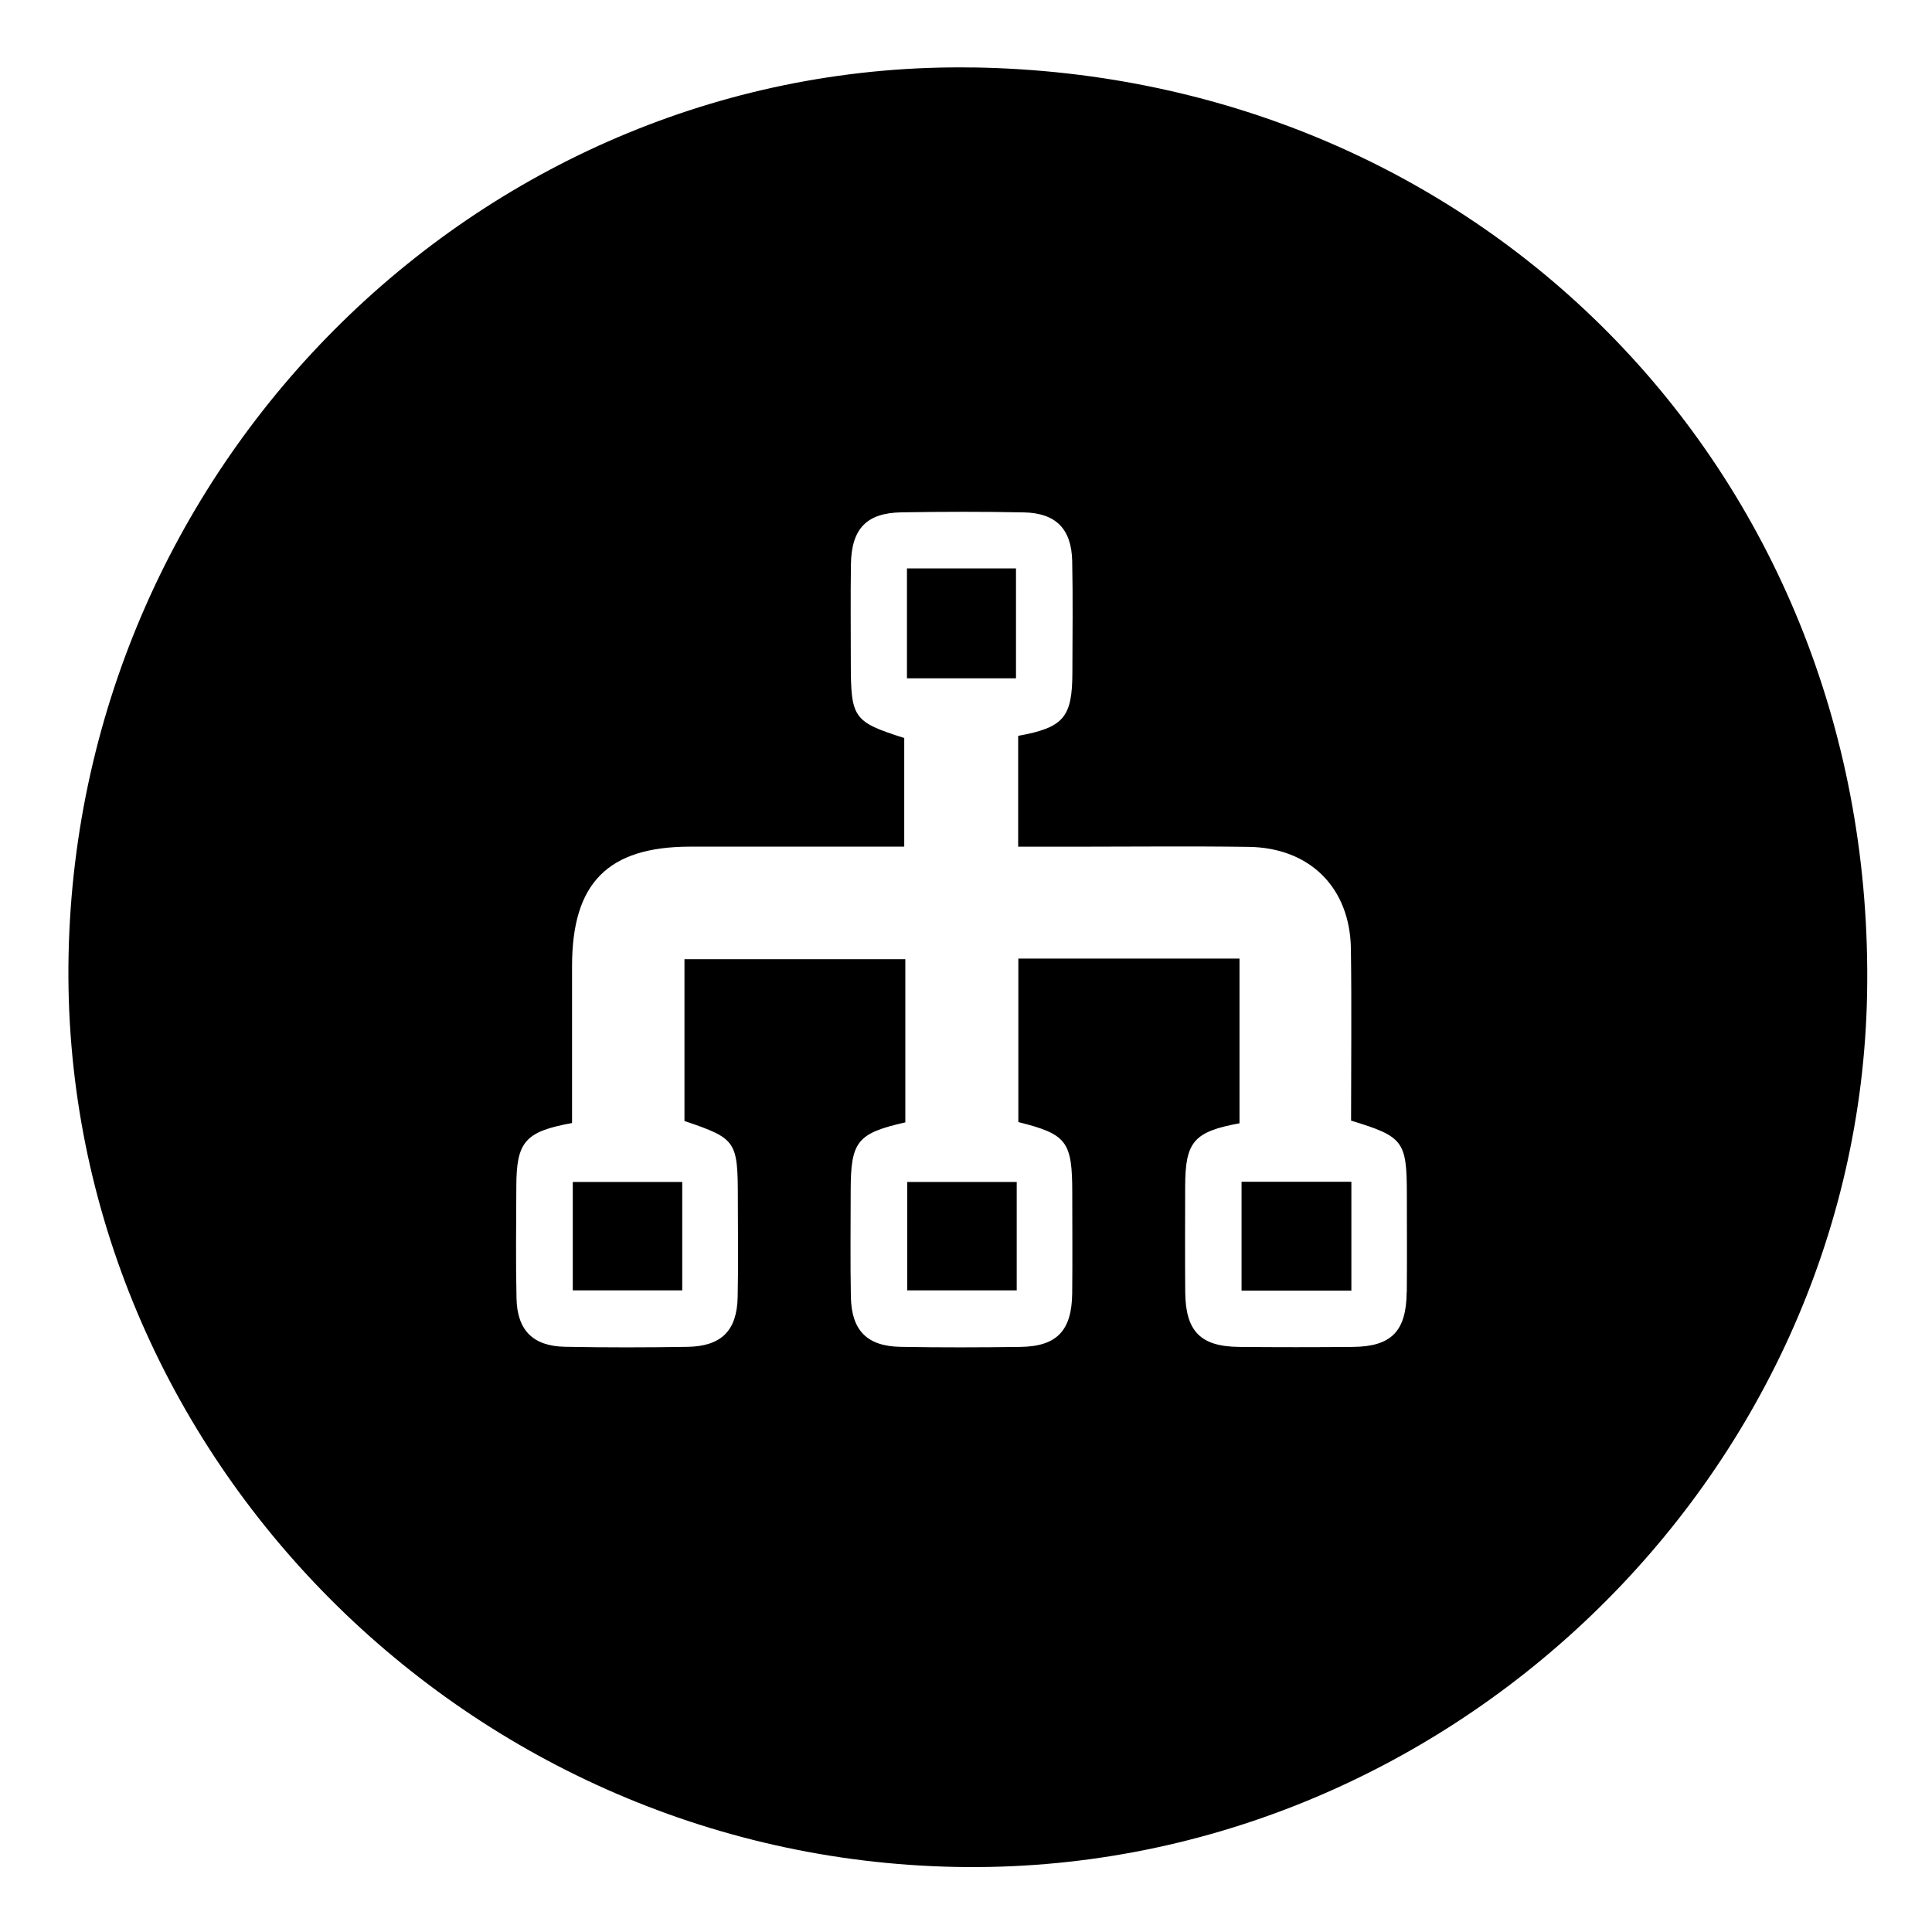 <!-- Generated by IcoMoon.io -->
<svg version="1.1" xmlns="http://www.w3.org/2000/svg" width="32" height="32" viewBox="0 0 32 32">
<title>nav-flows-inverted</title>
<path d="M15.027 21.373c0.628 0 1.219 0 1.813 0 0-0.616 0-1.196 0-1.796-0.644 0-1.235 0-1.813 0 0 0.628 0 1.218 0 1.796zM16.828 9.415c-0.623 0-1.213 0-1.806 0 0 0.623 0 1.213 0 1.82 0.611 0 1.191 0 1.806 0 0-0.637 0-1.228 0-1.82zM9.487 21.373c0.628 0 1.218 0 1.813 0 0-0.616 0-1.196 0-1.796-0.644 0-1.235 0-1.813 0 0 0.628 0 1.218 0 1.796zM16.123 1.118c-8.075-0.13-14.817 6.48-14.987 14.692-0.168 8.118 6.475 14.952 14.69 15.112 8.079 0.158 14.955-6.431 15.099-14.468 0.152-8.514-6.301-15.201-14.802-15.337zM23.299 21.402c-0.006 0.647-0.253 0.901-0.888 0.907-0.631 0.006-1.261 0.006-1.892 0-0.636-0.007-0.882-0.26-0.888-0.907-0.005-0.584-0.002-1.169-0.001-1.753 0.002-0.738 0.142-0.904 0.9-1.044 0-0.896 0-1.797 0-2.728-1.222 0-2.428 0-3.663 0 0 0.909 0 1.809 0 2.708 0.805 0.202 0.893 0.318 0.893 1.175 0 0.554 0.005 1.108-0.001 1.661-0.007 0.621-0.255 0.88-0.86 0.888-0.661 0.009-1.323 0.011-1.984-0.001-0.555-0.010-0.812-0.272-0.822-0.832-0.011-0.584-0.003-1.169-0.003-1.753 0.001-0.818 0.105-0.951 0.905-1.133 0-0.885 0-1.774 0-2.703-1.206 0-2.412 0-3.658 0 0 0.877 0 1.776 0 2.68 0.862 0.294 0.884 0.325 0.884 1.303 0 0.538 0.009 1.077-0.003 1.615-0.012 0.556-0.271 0.814-0.831 0.823-0.677 0.011-1.354 0.012-2.030-0.001-0.53-0.011-0.791-0.273-0.802-0.804-0.014-0.615-0.005-1.23-0.003-1.846 0.001-0.745 0.142-0.914 0.923-1.056 0-0.861-0-1.733 0-2.604 0.001-1.375 0.595-1.973 1.96-1.974 1.168-0.001 2.336-0 3.542-0 0-0.612 0-1.203 0-1.799-0.846-0.271-0.885-0.325-0.885-1.259-0-0.538-0.006-1.077 0.002-1.615 0.008-0.592 0.259-0.855 0.837-0.864 0.677-0.011 1.354-0.013 2.030 0.001 0.529 0.011 0.787 0.275 0.798 0.808 0.013 0.615 0.004 1.23 0.003 1.846-0.002 0.742-0.144 0.91-0.898 1.047 0 0.588 0 1.18 0 1.836 0.311 0 0.613-0 0.915 0 0.969 0 1.938-0.011 2.907 0.003 1.010 0.015 1.674 0.676 1.689 1.685 0.014 0.952 0.003 1.905 0.003 2.849 0.869 0.265 0.923 0.338 0.924 1.226 0 0.538 0.004 1.077-0.001 1.615zM20.564 21.377c0.624 0 1.214 0 1.819 0 0-0.613 0-1.192 0-1.803-0.64 0-1.231 0-1.819 0 0 0.624 0 1.215 0 1.803z"></path>
</svg>
